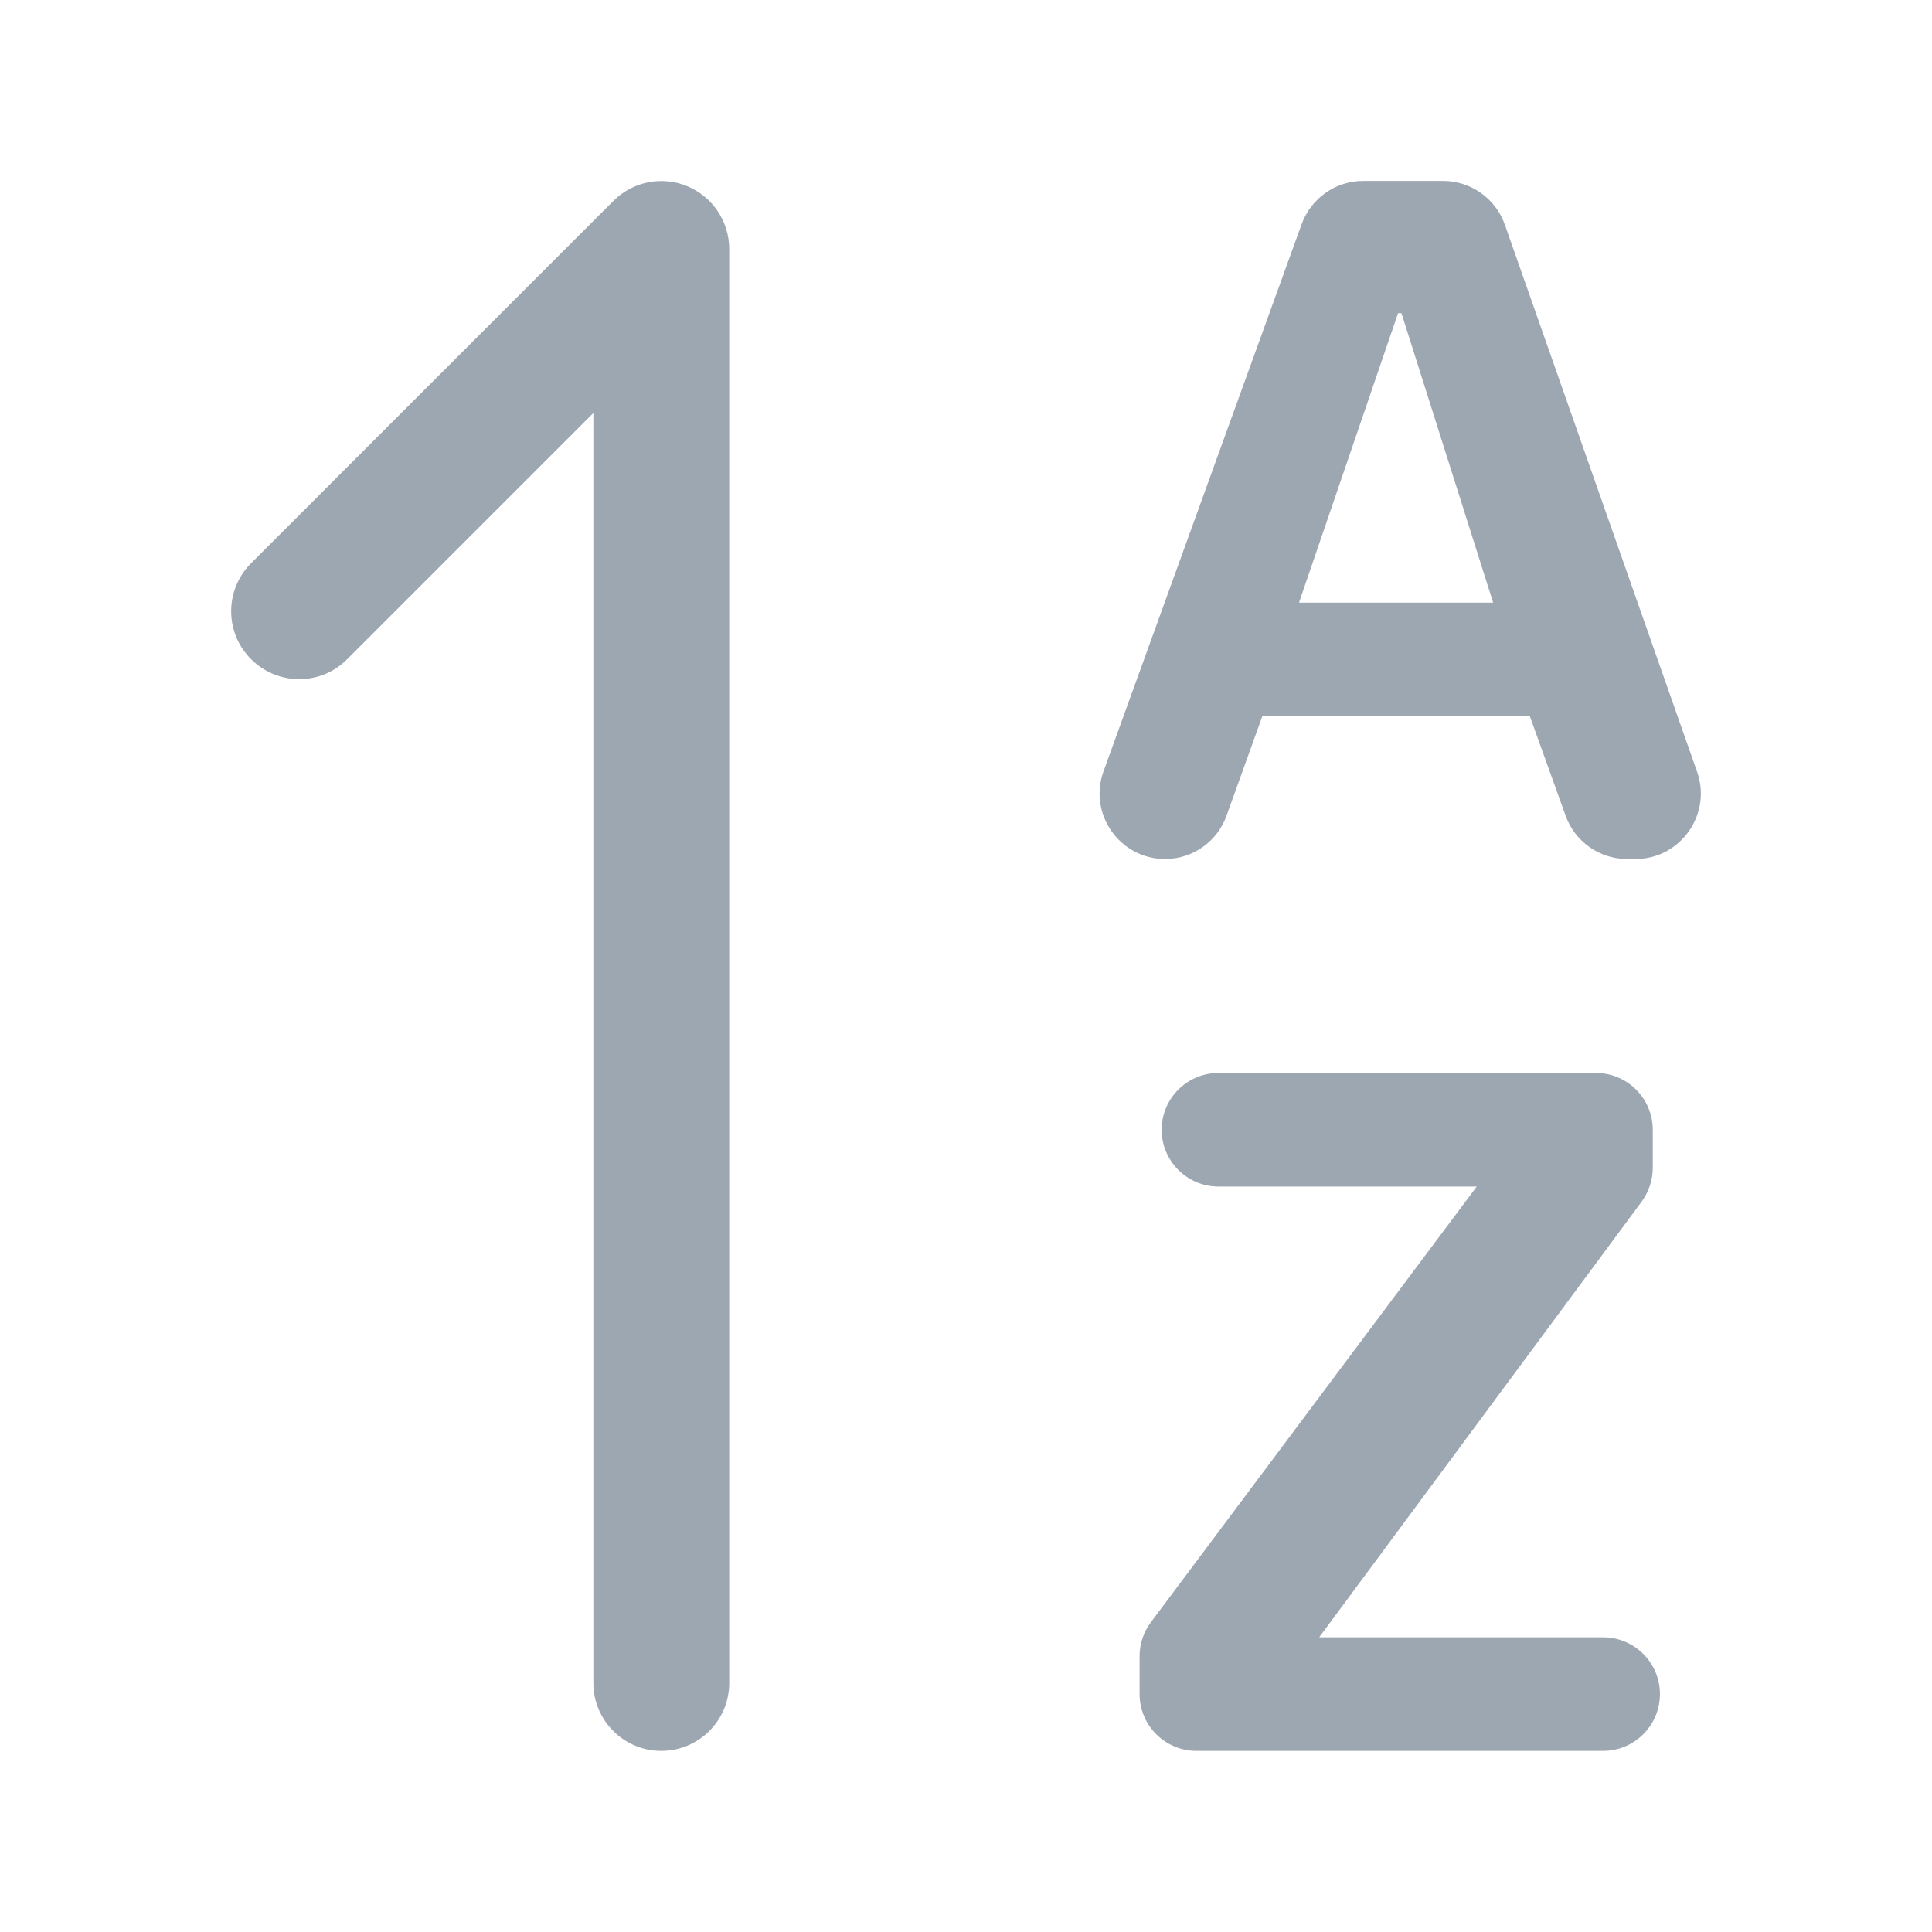 <?xml version="1.0" encoding="utf-8"?>
<!-- Generator: Adobe Illustrator 22.0.0, SVG Export Plug-In . SVG Version: 6.00 Build 0)  -->
<svg version="1.1" id="图层_1" xmlns="http://www.w3.org/2000/svg" xmlns:xlink="http://www.w3.org/1999/xlink" x="0px" y="0px"
	 viewBox="0 0 1024 1024" style="enable-background:new 0 0 1024 1024;" xml:space="preserve">
<style type="text/css">
	.st0{fill:#9DA7B2;}
	.st1{fill:none;stroke:#9DA7B2;stroke-width:72;stroke-linecap:round;stroke-linejoin:round;stroke-miterlimit:10;}
	.st2{fill:none;}
</style>
<path class="st0" d="M617.5,455.3L617.5,455.3c-24,0-40.8-23.9-32.6-46.5l105-290c5-13.7,18-22.9,32.6-22.9h42.4
	c14.7,0,27.8,9.3,32.7,23.2l101.9,290c7.9,22.5-8.8,46.2-32.7,46.2h-4.4c-14.6,0-27.7-9.2-32.6-23l-19-52.8H669.1l-19,52.8
	C645.2,446.1,632.1,455.3,617.5,455.3z M688.5,319.4h102.9l-48.6-153.4H741L688.5,319.4z M604,897.9v-20.1c0-6.5,2.1-12.8,6-18
	l172.7-230.9H645.8c-16.6,0-30.1-13.5-30.1-30.1v0c0-16.6,13.5-30.1,30.1-30.1h200.1c16.6,0,30.1,13.5,30.1,30.1V619
	c0,6.4-2.1,12.7-5.9,17.9L699.2,867.8h150.5c16.6,0,30.1,13.5,30.1,30.1v0c0,16.6-13.5,30.1-30.1,30.1H634.1
	C617.5,928,604,914.5,604,897.9z M386.5,892V132c0-14.6-8.8-27.7-22.2-33.3c-13.5-5.6-28.9-2.5-39.2,7.8l-192,192
	c-14.1,14.1-14.1,36.9,0,50.9c14.1,14.1,36.9,14.1,50.9,0l130.5-130.5V892c0,19.9,16.1,36,36,36S386.5,911.9,386.5,892z"/>
</svg>
